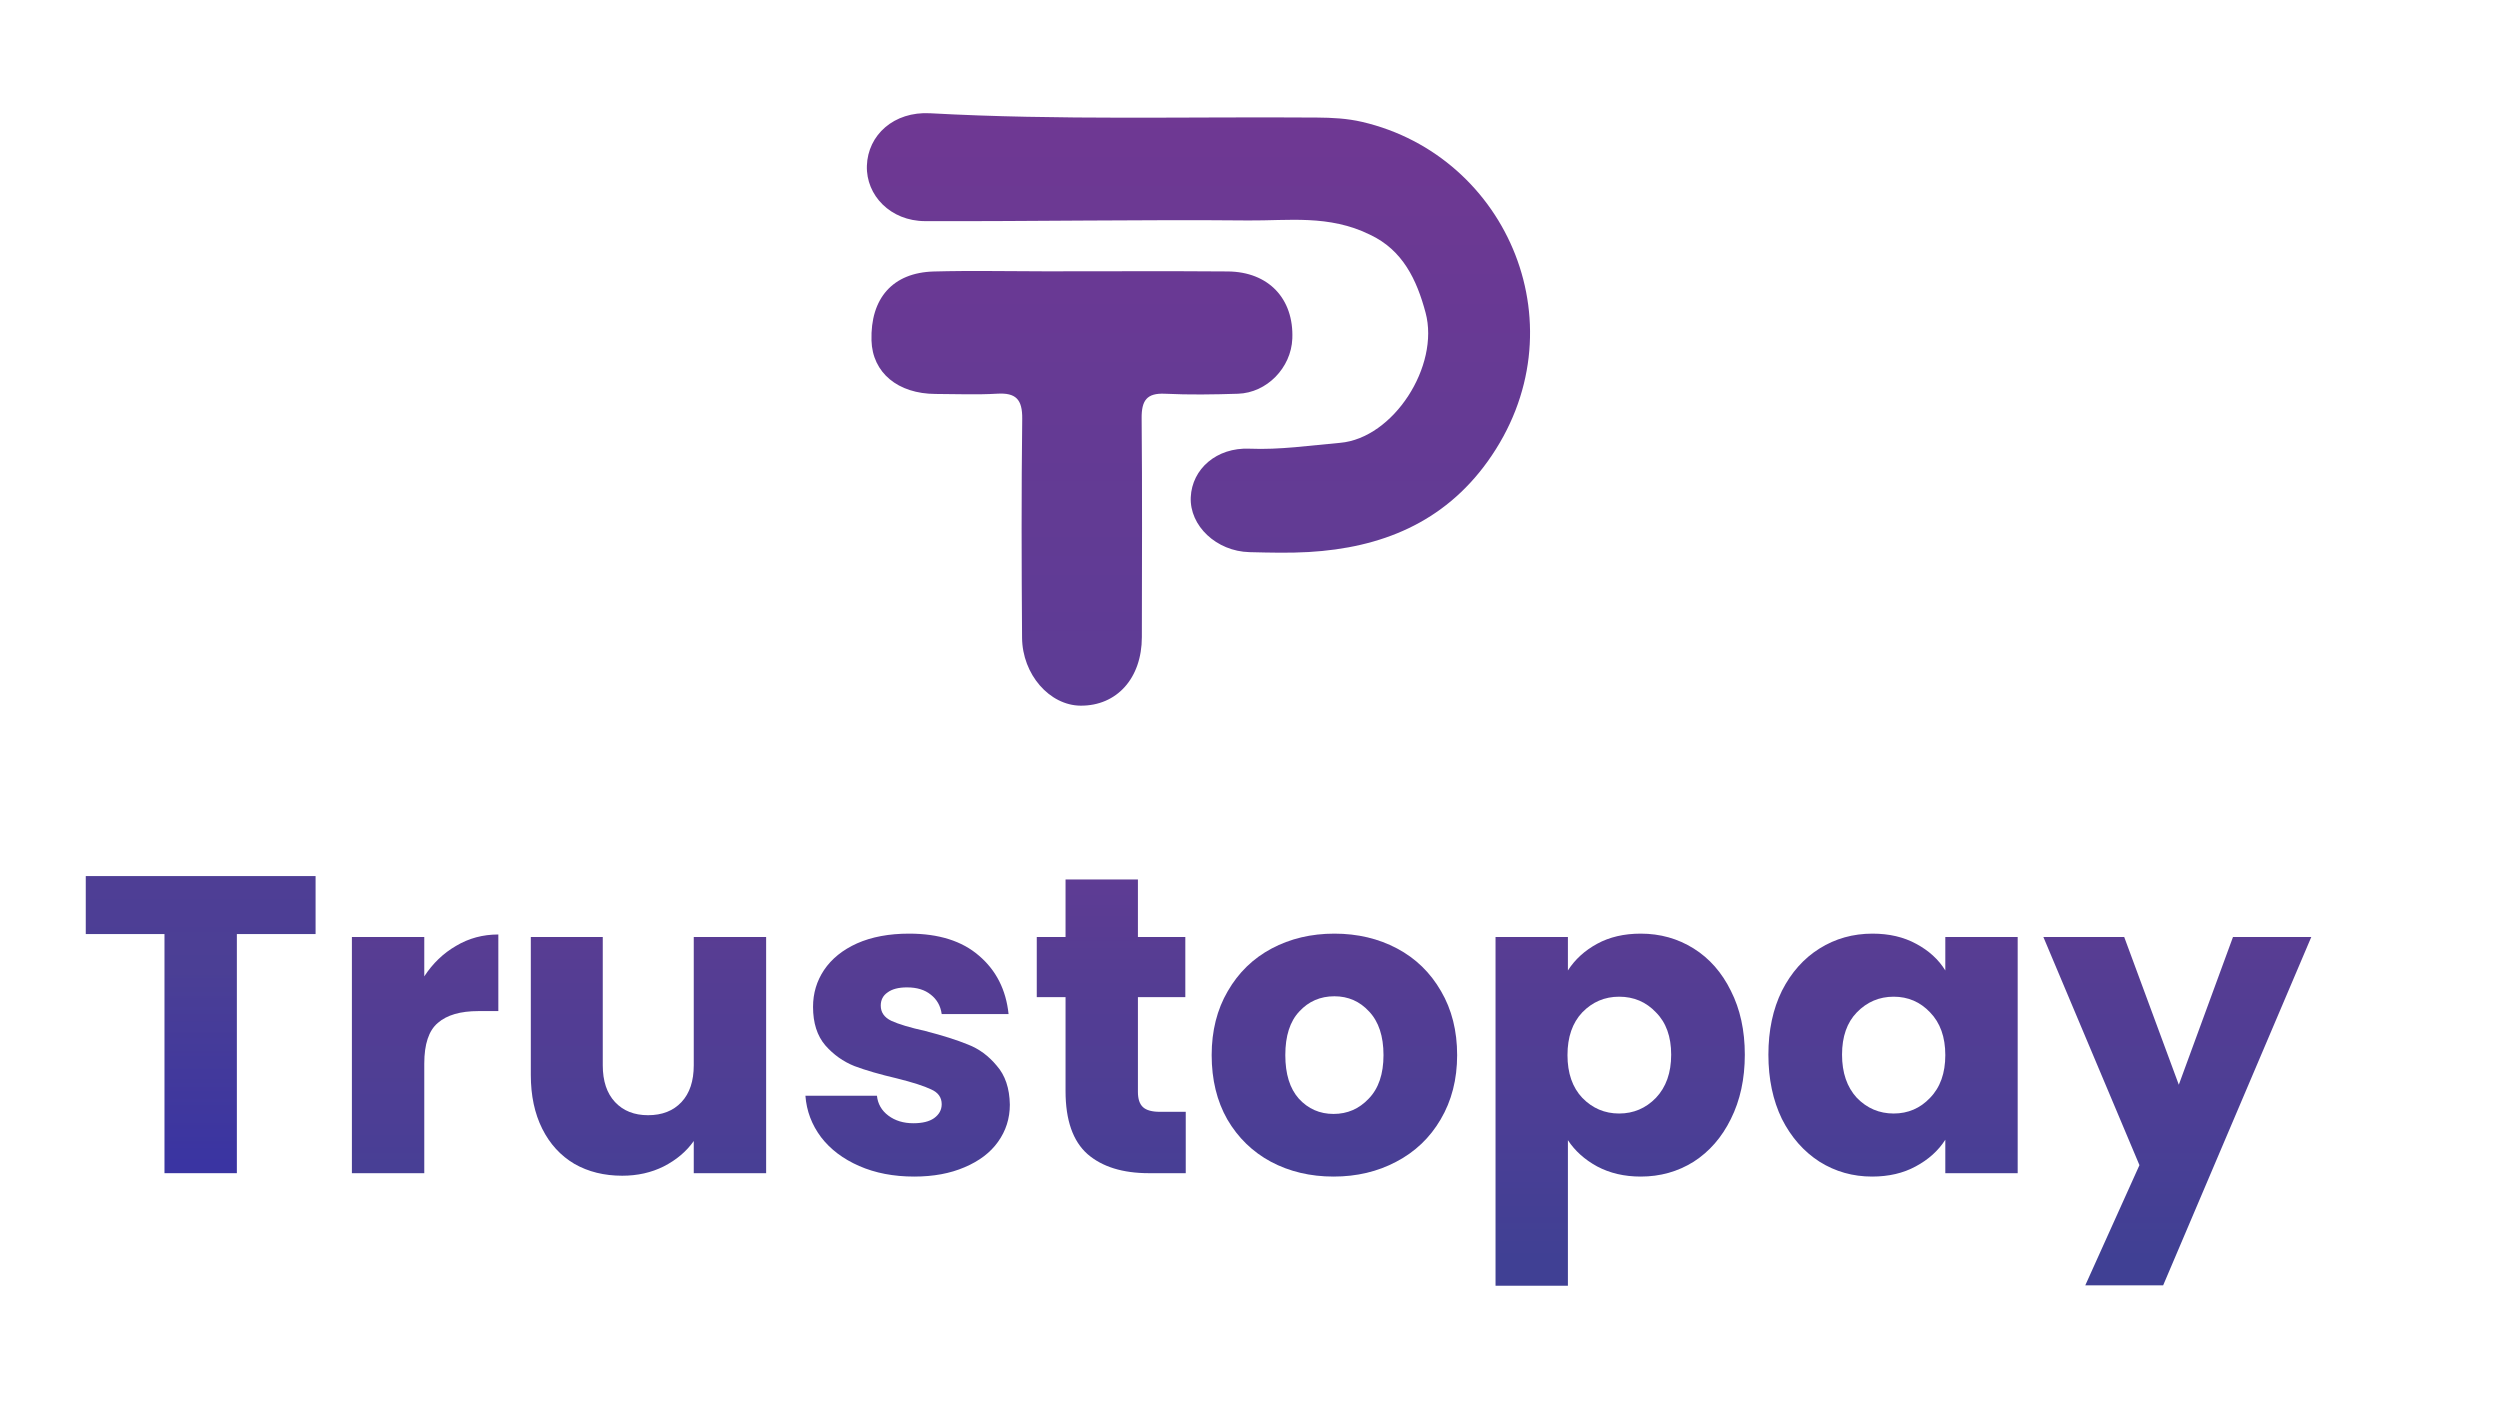 <svg width="8949" height="5051" viewBox="0 0 8949 5051" fill="none" xmlns="http://www.w3.org/2000/svg">
<path d="M8273.46 3354.16L7743.21 4601.01H7464.45L7658.37 4170.75L7314.47 3354.16H7603.83L7799.27 3882.9L7993.19 3354.16H8273.46Z" fill="url(#paint0_linear_2_86)"/>
<path d="M6330.15 3775.33C6330.15 3688.47 6346.31 3612.22 6378.63 3546.57C6411.96 3480.92 6456.91 3430.42 6513.47 3395.07C6570.03 3359.72 6633.15 3342.04 6702.84 3342.04C6762.43 3342.04 6814.45 3354.16 6858.89 3378.4C6904.34 3402.64 6939.18 3434.46 6963.42 3473.85V3354.16H7222.49V4199.53H6963.42V4079.85C6938.17 4119.24 6902.82 4151.05 6857.37 4175.29C6812.93 4199.53 6760.92 4211.65 6701.33 4211.65C6632.65 4211.65 6570.03 4193.98 6513.47 4158.63C6456.91 4122.27 6411.96 4071.26 6378.63 4005.61C6346.31 3938.95 6330.15 3862.19 6330.15 3775.33ZM6963.42 3776.85C6963.42 3712.21 6945.24 3661.2 6908.88 3623.83C6873.53 3586.46 6830.1 3567.78 6778.59 3567.78C6727.08 3567.78 6683.15 3586.46 6646.79 3623.83C6611.44 3660.19 6593.76 3710.69 6593.76 3775.33C6593.76 3839.97 6611.44 3891.48 6646.79 3929.86C6683.15 3967.23 6727.08 3985.92 6778.59 3985.92C6830.1 3985.92 6873.53 3967.23 6908.88 3929.86C6945.24 3892.49 6963.42 3841.49 6963.42 3776.85Z" fill="url(#paint1_linear_2_86)"/>
<path d="M5612.48 3473.85C5637.73 3434.46 5672.58 3402.64 5717.02 3378.4C5761.46 3354.16 5813.47 3342.04 5873.06 3342.04C5942.75 3342.04 6005.88 3359.72 6062.44 3395.07C6119 3430.42 6163.44 3480.92 6195.76 3546.57C6229.09 3612.22 6245.75 3688.47 6245.75 3775.33C6245.75 3862.19 6229.09 3938.95 6195.76 4005.61C6163.44 4071.26 6119 4122.27 6062.44 4158.63C6005.88 4193.98 5942.75 4211.65 5873.06 4211.65C5814.48 4211.65 5762.47 4199.53 5717.02 4175.29C5672.58 4151.05 5637.73 4119.74 5612.48 4081.36V4602.52H5353.42V3354.16H5612.48V3473.85ZM5982.14 3775.33C5982.14 3710.69 5963.96 3660.19 5927.6 3623.83C5892.25 3586.46 5848.32 3567.78 5795.8 3567.78C5744.29 3567.78 5700.35 3586.46 5663.99 3623.83C5628.64 3661.2 5610.97 3712.21 5610.97 3776.85C5610.97 3841.49 5628.64 3892.49 5663.99 3929.86C5700.35 3967.23 5744.29 3985.92 5795.8 3985.92C5847.31 3985.92 5891.24 3967.23 5927.6 3929.86C5963.96 3891.48 5982.14 3839.97 5982.14 3775.33Z" fill="url(#paint2_linear_2_86)"/>
<path d="M4773.6 4211.65C4690.78 4211.65 4616.04 4193.98 4549.38 4158.63C4483.73 4123.28 4431.71 4072.78 4393.33 4007.13C4355.96 3941.48 4337.28 3864.72 4337.28 3776.85C4337.28 3689.99 4356.47 3613.73 4394.85 3548.08C4433.23 3481.42 4485.75 3430.42 4552.41 3395.07C4619.07 3359.72 4693.81 3342.04 4776.63 3342.04C4859.45 3342.04 4934.19 3359.72 5000.85 3395.07C5067.51 3430.42 5120.03 3481.42 5158.41 3548.08C5196.79 3613.73 5215.98 3689.99 5215.98 3776.85C5215.98 3863.71 5196.28 3940.47 5156.89 4007.13C5118.51 4072.78 5065.49 4123.28 4997.82 4158.63C4931.16 4193.98 4856.42 4211.65 4773.6 4211.65ZM4773.6 3987.43C4823.09 3987.43 4865 3969.25 4899.34 3932.89C4934.69 3896.53 4952.37 3844.52 4952.37 3776.85C4952.37 3709.18 4935.2 3657.16 4900.86 3620.8C4867.53 3584.44 4826.12 3566.26 4776.63 3566.26C4726.13 3566.26 4684.21 3584.44 4650.88 3620.8C4617.55 3656.15 4600.89 3708.17 4600.89 3776.85C4600.89 3844.52 4617.05 3896.53 4649.37 3932.89C4682.7 3969.25 4724.11 3987.43 4773.6 3987.43Z" fill="url(#paint3_linear_2_86)"/>
<path d="M4244.49 3979.86V4199.53H4112.68C4018.75 4199.53 3945.53 4176.81 3893.01 4131.36C3840.49 4084.9 3814.23 4009.65 3814.23 3905.62V3569.29H3711.21V3354.16H3814.23V3148.12H4073.29V3354.16H4242.97V3569.29H4073.29V3908.65C4073.29 3933.9 4079.35 3952.08 4091.47 3963.19C4103.59 3974.3 4123.79 3979.86 4152.07 3979.86H4244.49Z" fill="url(#paint4_linear_2_86)"/>
<path d="M3272.44 4211.65C3198.71 4211.65 3133.06 4199.03 3075.49 4173.78C3017.92 4148.53 2972.47 4114.19 2939.14 4070.76C2905.81 4026.32 2887.12 3976.83 2883.08 3922.29H3139.11C3142.14 3951.58 3155.78 3975.31 3180.02 3993.49C3204.26 4011.67 3234.06 4020.76 3269.41 4020.76C3301.73 4020.76 3326.47 4014.7 3343.64 4002.58C3361.82 3989.45 3370.91 3972.79 3370.91 3952.59C3370.91 3928.35 3358.29 3910.67 3333.04 3899.56C3307.79 3887.44 3266.88 3874.31 3210.32 3860.17C3149.72 3846.03 3099.22 3831.39 3058.82 3816.24C3018.42 3800.08 2983.58 3775.33 2954.29 3742C2925 3707.66 2910.35 3661.71 2910.35 3604.14C2910.35 3555.66 2923.48 3511.72 2949.74 3472.33C2977.01 3431.93 3016.4 3400.12 3067.91 3376.89C3120.43 3353.66 3182.55 3342.04 3254.26 3342.04C3360.31 3342.04 3443.63 3368.3 3504.23 3420.82C3565.84 3473.34 3601.19 3543.03 3610.28 3629.89H3370.91C3366.87 3600.6 3353.74 3577.37 3331.52 3560.2C3310.31 3543.03 3282.03 3534.45 3246.68 3534.45C3216.38 3534.45 3193.15 3540.51 3176.99 3552.63C3160.83 3563.74 3152.75 3579.39 3152.75 3599.59C3152.75 3623.83 3165.38 3642.01 3190.62 3654.13C3216.88 3666.25 3257.29 3678.37 3311.83 3690.49C3374.45 3706.65 3425.45 3722.81 3464.84 3738.97C3504.23 3754.12 3538.57 3779.37 3567.86 3814.72C3598.16 3849.06 3613.82 3895.52 3614.83 3954.1C3614.83 4003.59 3600.69 4048.03 3572.41 4087.42C3545.14 4125.8 3505.24 4156.1 3452.72 4178.32C3401.21 4200.54 3341.12 4211.65 3272.44 4211.65Z" fill="url(#paint5_linear_2_86)"/>
<path d="M2742.45 3354.16V4199.53H2483.38V4084.39C2457.12 4121.76 2421.27 4152.06 2375.82 4175.29C2331.38 4197.51 2281.89 4208.62 2227.35 4208.62C2162.71 4208.62 2105.64 4194.48 2056.15 4166.2C2006.66 4136.91 1968.28 4095 1941.01 4040.46C1913.74 3985.92 1900.11 3921.78 1900.11 3848.05V3354.16H2157.66V3813.21C2157.66 3869.77 2172.3 3913.7 2201.59 3945.01C2230.88 3976.32 2270.27 3991.98 2319.76 3991.98C2370.26 3991.98 2410.16 3976.32 2439.45 3945.01C2468.74 3913.7 2483.38 3869.77 2483.38 3813.21V3354.16H2742.45Z" fill="url(#paint6_linear_2_86)"/>
<path d="M1518.73 3495.05C1549.03 3448.59 1586.9 3412.23 1632.35 3385.97C1677.8 3358.7 1728.3 3345.07 1783.85 3345.07V3619.28H1712.65C1648.01 3619.28 1599.53 3633.42 1567.21 3661.7C1534.89 3688.97 1518.73 3737.45 1518.73 3807.14V4199.53H1259.66V3354.16H1518.73V3495.05Z" fill="url(#paint7_linear_2_86)"/>
<path d="M1129.65 3136V3343.56H847.855V4199.53H588.79V3343.56H307V3136H1129.65Z" fill="url(#paint8_linear_2_86)"/>
<path d="M5102.97 1119.14C5071.34 1001.14 5021.31 895.343 4904.2 840.214C4757.09 767.572 4610.58 790.505 4468.55 789.173C4082.66 785.553 3696.68 792.832 3310.74 791.53C3188.26 791.117 3099.65 699.849 3103.1 593.225C3106.64 483.545 3199.32 398.235 3329.72 405.423C3791.17 430.857 4252.83 417.236 4714.38 420.812C4768.76 421.232 4822.1 423.828 4875.69 436.304C5400.25 558.428 5664.6 1178.81 5325.14 1651.84C5167.37 1871.7 4942.84 1961.11 4684.65 1976.03C4616.02 1980 4546.97 1978.3 4478.15 1976.6L4472.67 1976.46C4354.4 1973.55 4257.86 1882.21 4262.44 1779.83C4266.97 1678.7 4354.88 1601.19 4472.58 1606.12C4581.8 1610.7 4689.25 1594.48 4796.83 1585.17C4988.11 1568.62 5154.09 1309.89 5102.97 1119.14Z" fill="url(#paint9_linear_2_86)"/>
<path d="M3342.54 971.827C3475.69 968.21 3609.01 971.166 3742.26 971.224C3970.68 971.246 4182.8 970.046 4394.89 971.681C4540.92 972.807 4631.72 1069.28 4625.99 1212.3C4621.82 1316.27 4535.12 1406.13 4431.37 1409.45C4344.43 1412.23 4257.2 1413.61 4170.38 1409.44C4104.9 1406.29 4086.03 1433.52 4086.61 1497.27C4088.99 1758.4 4087.75 2019.56 4087.39 2280.71C4087.19 2427.56 3997.99 2526.86 3868.11 2525.99C3757.44 2525.26 3659.5 2414.67 3658.57 2282.56C3656.73 2021.42 3655.99 1760.23 3659.15 1499.12C3659.99 1429.24 3636.09 1405.35 3569.59 1409.26C3496.41 1413.57 3422.8 1410.37 3349.38 1410.19C3213.76 1409.84 3122.84 1334.02 3119.59 1218.81C3115.35 1067.73 3195.62 975.819 3342.54 971.827Z" fill="url(#paint10_linear_2_86)"/>
<defs>
<linearGradient id="paint0_linear_2_86" x1="4424.14" y1="2532.53" x2="4424.14" y2="4504.53" gradientUnits="userSpaceOnUse">
<stop stop-color="#6E3995"/>
<stop offset="0.485" stop-color="#553D93"/>
<stop offset="0.745" stop-color="#4C3E95"/>
<stop offset="1" stop-color="#404094"/>
</linearGradient>
<linearGradient id="paint1_linear_2_86" x1="4424.14" y1="2532.53" x2="4424.14" y2="4504.53" gradientUnits="userSpaceOnUse">
<stop stop-color="#6E3995"/>
<stop offset="0.485" stop-color="#553D93"/>
<stop offset="0.745" stop-color="#4C3E95"/>
<stop offset="1" stop-color="#404094"/>
</linearGradient>
<linearGradient id="paint2_linear_2_86" x1="4424.14" y1="2532.53" x2="4424.14" y2="4504.53" gradientUnits="userSpaceOnUse">
<stop stop-color="#6E3995"/>
<stop offset="0.485" stop-color="#553D93"/>
<stop offset="0.745" stop-color="#4C3E95"/>
<stop offset="1" stop-color="#404094"/>
</linearGradient>
<linearGradient id="paint3_linear_2_86" x1="4424.14" y1="2532.53" x2="4424.14" y2="4504.53" gradientUnits="userSpaceOnUse">
<stop stop-color="#6E3995"/>
<stop offset="0.485" stop-color="#553D93"/>
<stop offset="0.745" stop-color="#4C3E95"/>
<stop offset="1" stop-color="#404094"/>
</linearGradient>
<linearGradient id="paint4_linear_2_86" x1="4424.14" y1="2532.53" x2="4424.14" y2="4504.53" gradientUnits="userSpaceOnUse">
<stop stop-color="#6E3995"/>
<stop offset="0.485" stop-color="#553D93"/>
<stop offset="0.745" stop-color="#4C3E95"/>
<stop offset="1" stop-color="#404094"/>
</linearGradient>
<linearGradient id="paint5_linear_2_86" x1="4424.14" y1="2532.53" x2="4424.14" y2="4504.53" gradientUnits="userSpaceOnUse">
<stop stop-color="#6E3995"/>
<stop offset="0.485" stop-color="#553D93"/>
<stop offset="0.745" stop-color="#4C3E95"/>
<stop offset="1" stop-color="#404094"/>
</linearGradient>
<linearGradient id="paint6_linear_2_86" x1="4424.14" y1="2532.53" x2="4424.14" y2="4504.53" gradientUnits="userSpaceOnUse">
<stop stop-color="#6E3995"/>
<stop offset="0.485" stop-color="#553D93"/>
<stop offset="0.745" stop-color="#4C3E95"/>
<stop offset="1" stop-color="#404094"/>
</linearGradient>
<linearGradient id="paint7_linear_2_86" x1="4424.14" y1="2532.53" x2="4424.14" y2="4504.53" gradientUnits="userSpaceOnUse">
<stop stop-color="#6E3995"/>
<stop offset="0.485" stop-color="#553D93"/>
<stop offset="0.745" stop-color="#4C3E95"/>
<stop offset="1" stop-color="#404094"/>
</linearGradient>
<linearGradient id="paint8_linear_2_86" x1="4424.14" y1="2532.53" x2="4424.14" y2="4504.53" gradientUnits="userSpaceOnUse">
<stop offset="0.065" stop-color="#533C94"/>
<stop offset="0.475" stop-color="#4B3F95"/>
<stop offset="1" stop-color="#322FA8"/>
</linearGradient>
<linearGradient id="paint9_linear_2_86" x1="4290" y1="405" x2="4290" y2="2526" gradientUnits="userSpaceOnUse">
<stop stop-color="#6F3893"/>
<stop offset="0.495" stop-color="#653A94"/>
<stop offset="1" stop-color="#5D3C95"/>
</linearGradient>
<linearGradient id="paint10_linear_2_86" x1="4290" y1="405" x2="4290" y2="2526" gradientUnits="userSpaceOnUse">
<stop stop-color="#6F3893"/>
<stop offset="0.495" stop-color="#653A94"/>
<stop offset="1" stop-color="#5D3C95"/>
</linearGradient>
</defs>
</svg>
